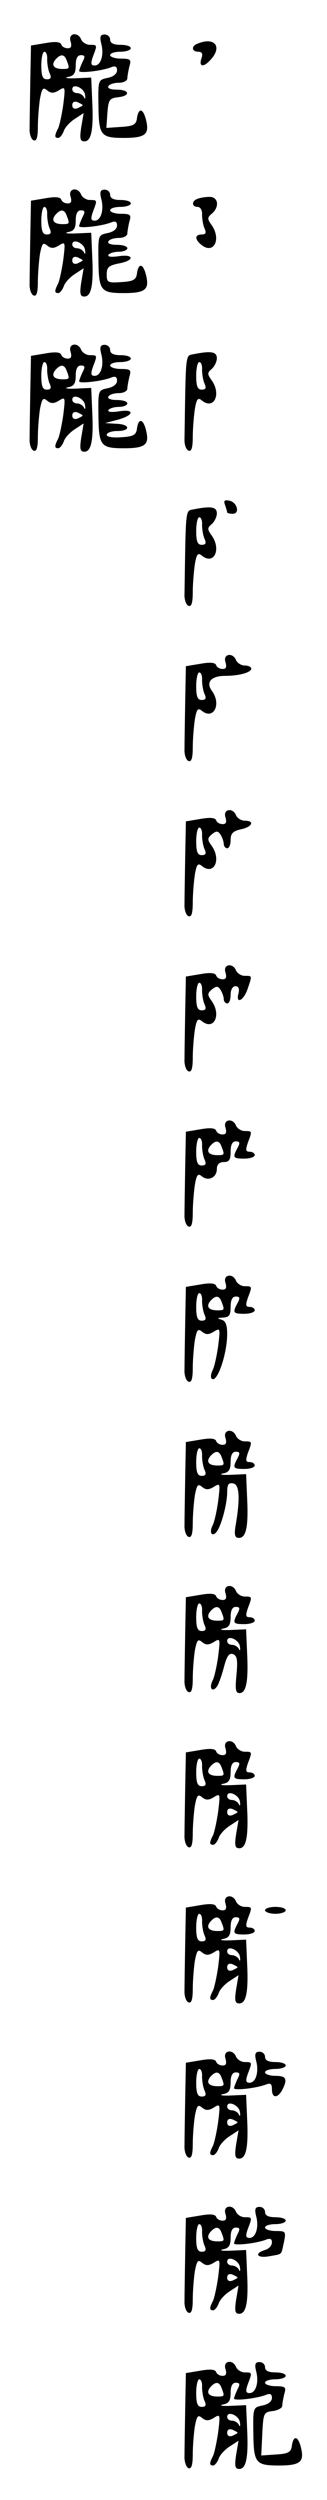 <?xml version="1.0" standalone="no"?>
<!DOCTYPE svg PUBLIC "-//W3C//DTD SVG 20010904//EN"
 "http://www.w3.org/TR/2001/REC-SVG-20010904/DTD/svg10.dtd">
<svg version="1.0" xmlns="http://www.w3.org/2000/svg"
 width="95pt" height="725pt" viewBox="0 0 95 725"
 preserveAspectRatio="xMidYMid meet">
<g transform="translate(0,725) scale(0.1,-0.1)"
fill="#000000" stroke="none">
<path d="M205 7130 c4 -14 2 -20 -8 -20 -9 0 -17 5 -19 11 -3 8 -18 9 -46 4
l-42 -7 -2 -104 c-1 -57 -2 -118 -2 -136 -1 -17 5 -33 12 -35 8 -3 12 8 12 39
0 24 3 60 6 81 6 31 9 35 21 25 11 -9 19 -9 34 0 19 12 19 10 13 -40 -4 -29
-11 -61 -15 -70 -11 -21 -11 -28 0 -28 5 0 12 9 16 19 3 11 18 27 32 36 l26
17 -7 -41 c-5 -33 -3 -41 9 -41 20 0 27 32 23 115 l-3 70 -45 -2 c-25 -1 -35
1 -22 4 17 3 22 11 22 34 0 19 5 29 15 29 12 0 13 -4 5 -19 -5 -11 -10 -23
-10 -27 0 -7 65 0 93 11 12 5 17 2 17 -9 0 -10 -11 -19 -28 -22 -27 -6 -27 -6
-26 -81 1 -86 7 -93 74 -93 61 0 74 10 65 49 -8 36 -22 41 -27 9 -2 -19 -10
-24 -46 -26 l-43 -3 3 43 c3 39 6 43 31 46 37 4 34 22 -4 22 -17 0 -28 4 -24
10 3 6 17 10 31 10 13 0 24 6 24 13 0 6 3 22 6 35 6 19 3 22 -25 22 -17 0 -31
5 -31 10 0 6 14 10 30 10 17 0 30 5 30 10 0 6 -13 10 -30 10 -20 0 -30 5 -30
15 0 8 -7 15 -16 15 -12 0 -15 -6 -10 -26 9 -33 -1 -64 -19 -64 -11 0 -12 6
-5 26 13 34 13 34 -9 34 -10 0 -21 7 -25 15 -9 24 -39 19 -31 -5z m-68 -52 c0
-13 3 -31 7 -40 6 -13 4 -18 -8 -18 -12 0 -16 10 -16 40 0 22 4 40 9 40 5 0 9
-10 8 -22z m57 -4 c9 -23 8 -24 -12 -24 -26 0 -34 11 -21 27 15 17 26 17 33
-3z m53 -99 c2 -11 0 -14 -3 -7 -3 6 -12 12 -20 12 -8 0 -14 5 -14 11 0 19 35
4 37 -16z m-7 -30 c0 -2 -7 -5 -15 -9 -9 -3 -15 0 -15 9 0 9 6 12 15 9 8 -4
15 -7 15 -9z"/>
<path d="M573 7123 c-18 -7 -16 -23 3 -23 11 0 14 -6 9 -20 -8 -25 7 -26 28
-2 34 38 9 66 -40 45z"/>
<path d="M205 6680 c4 -14 2 -20 -8 -20 -9 0 -17 5 -19 11 -3 8 -18 9 -46 4
l-42 -7 -2 -104 c-1 -57 -2 -118 -2 -136 -1 -17 5 -33 12 -35 8 -3 12 8 12 39
0 24 3 60 6 81 6 31 9 35 21 25 11 -9 19 -9 34 0 19 12 19 10 13 -40 -4 -29
-11 -61 -15 -70 -11 -21 -11 -28 0 -28 5 0 12 9 16 19 3 11 18 27 32 36 l26
17 -7 -41 c-5 -33 -3 -41 9 -41 20 0 27 32 23 115 l-3 70 -45 -2 c-25 -1 -35
1 -22 4 17 3 22 11 22 34 0 19 5 29 15 29 12 0 13 -4 5 -19 -5 -11 -10 -23
-10 -27 0 -7 65 0 93 11 12 5 17 2 17 -9 0 -10 -11 -19 -28 -22 -27 -6 -27 -6
-26 -81 1 -86 7 -93 74 -93 61 0 74 10 65 49 -8 36 -22 41 -27 9 -2 -19 -10
-24 -45 -26 -40 -3 -43 -1 -43 22 0 21 6 26 35 32 46 8 46 28 0 21 -21 -3 -33
-2 -30 4 4 5 17 9 31 9 13 0 24 5 24 10 0 6 -14 10 -31 10 -17 0 -28 4 -24 10
3 6 17 10 31 10 13 0 24 6 24 13 0 6 3 22 6 35 6 19 3 22 -25 22 -17 0 -31 5
-31 10 0 6 14 10 30 10 17 0 30 5 30 10 0 6 -13 10 -30 10 -20 0 -30 5 -30 15
0 8 -7 15 -16 15 -12 0 -15 -6 -10 -26 9 -33 -1 -64 -19 -64 -11 0 -12 6 -5
26 13 34 13 34 -9 34 -10 0 -21 7 -25 15 -9 24 -39 19 -31 -5z m-68 -52 c0
-13 3 -31 7 -40 6 -13 4 -18 -8 -18 -12 0 -16 10 -16 40 0 22 4 40 9 40 5 0 9
-10 8 -22z m57 -4 c9 -23 8 -24 -12 -24 -26 0 -34 11 -21 27 15 17 26 17 33
-3z m53 -99 c2 -11 0 -14 -3 -7 -3 6 -12 12 -20 12 -8 0 -14 5 -14 11 0 19 35
4 37 -16z m-7 -30 c0 -2 -7 -5 -15 -9 -9 -3 -15 0 -15 9 0 9 6 12 15 9 8 -4
15 -7 15 -9z"/>
<path d="M573 6673 c-17 -6 -16 -23 1 -23 8 0 14 -10 13 -22 0 -13 3 -31 7
-40 6 -13 4 -18 -8 -18 -20 0 -21 -14 -1 -30 35 -29 59 15 30 57 -13 18 -13
22 0 33 24 20 19 50 -7 49 -13 0 -29 -3 -35 -6z"/>
<path d="M205 6230 c4 -14 2 -20 -8 -20 -9 0 -17 5 -19 11 -3 8 -18 9 -46 4
l-42 -7 -2 -104 c-1 -57 -2 -118 -2 -136 -1 -17 5 -33 12 -35 8 -3 12 8 12 39
0 24 3 60 6 81 6 31 9 35 21 25 11 -9 19 -9 34 0 19 12 19 10 13 -40 -4 -29
-11 -61 -15 -70 -11 -21 -11 -28 0 -28 5 0 12 9 16 19 3 11 18 27 32 36 l26
17 -7 -41 c-5 -33 -3 -41 9 -41 20 0 27 32 23 115 l-3 70 -45 -2 c-25 -1 -35
1 -22 4 17 3 22 11 22 34 0 19 5 29 15 29 12 0 13 -4 5 -19 -5 -11 -10 -23
-10 -27 0 -7 65 0 93 11 12 5 17 2 17 -9 0 -10 -11 -19 -28 -22 -27 -6 -27 -6
-26 -81 1 -86 7 -93 74 -93 61 0 74 10 65 49 -8 36 -22 41 -27 9 -2 -19 -10
-24 -45 -26 -26 -2 -43 1 -43 7 0 6 14 11 30 11 41 0 38 20 -2 21 l-33 2 38
10 c47 13 49 32 2 24 -21 -3 -33 -2 -30 4 4 5 17 9 31 9 13 0 24 5 24 10 0 6
-14 10 -31 10 -17 0 -28 4 -24 10 3 6 17 10 31 10 13 0 24 6 24 13 0 6 3 22 6
35 6 19 3 22 -25 22 -17 0 -31 5 -31 10 0 6 14 10 30 10 17 0 30 5 30 10 0 6
-13 10 -30 10 -20 0 -30 5 -30 15 0 8 -7 15 -16 15 -12 0 -15 -6 -10 -26 9
-33 -1 -64 -19 -64 -11 0 -12 6 -5 26 13 34 13 34 -9 34 -10 0 -21 7 -25 15
-9 24 -39 19 -31 -5z m-68 -52 c0 -13 3 -31 7 -40 6 -13 4 -18 -8 -18 -12 0
-16 10 -16 40 0 22 4 40 9 40 5 0 9 -10 8 -22z m57 -4 c9 -23 8 -24 -12 -24
-26 0 -34 11 -21 27 15 17 26 17 33 -3z m53 -99 c2 -11 0 -14 -3 -7 -3 6 -12
12 -20 12 -8 0 -14 5 -14 11 0 19 35 4 37 -16z m-7 -30 c0 -2 -7 -5 -15 -9 -9
-3 -15 0 -15 9 0 9 6 12 15 9 8 -4 15 -7 15 -9z"/>
<path d="M563 6223 c-25 -5 -23 10 -27 -245 -1 -17 5 -33 12 -35 8 -3 12 8 12
39 0 24 3 60 6 81 5 30 9 35 20 26 35 -29 58 17 29 58 -13 18 -13 22 0 33 8 7
15 21 15 31 0 19 -16 22 -67 12z m24 -45 c0 -13 3 -31 7 -40 6 -13 4 -18 -8
-18 -12 0 -16 10 -16 40 0 22 4 40 9 40 5 0 9 -10 8 -22z"/>
<path d="M654 5785 c3 -9 6 -19 6 -21 0 -2 7 -4 16 -4 22 0 13 34 -10 38 -14
3 -17 0 -12 -13z"/>
<path d="M563 5773 c-25 -5 -23 10 -27 -245 -1 -17 5 -33 12 -35 8 -3 12 8 12
39 0 24 3 60 6 81 5 30 9 35 20 26 35 -29 58 17 29 58 -13 18 -13 22 0 33 8 7
15 21 15 31 0 19 -16 22 -67 12z m24 -45 c0 -13 3 -31 7 -40 6 -13 4 -18 -8
-18 -12 0 -16 10 -16 40 0 22 4 40 9 40 5 0 9 -10 8 -22z"/>
<path d="M655 5330 c4 -14 2 -20 -8 -20 -9 0 -17 5 -19 11 -3 8 -18 9 -46 4
l-42 -7 -2 -104 c-1 -57 -2 -118 -2 -136 -1 -17 5 -33 12 -35 8 -3 12 8 12 39
0 24 3 60 6 81 5 30 9 35 20 26 34 -28 58 18 30 57 -19 25 -3 44 38 44 41 0
76 10 76 21 0 5 -9 9 -19 9 -10 0 -21 7 -25 15 -9 24 -39 19 -31 -5z m-68 -52
c0 -13 3 -31 7 -40 6 -13 4 -18 -8 -18 -12 0 -16 10 -16 40 0 22 4 40 9 40 5
0 9 -10 8 -22z"/>
<path d="M655 4880 c4 -14 2 -20 -8 -20 -9 0 -17 5 -19 11 -3 8 -18 9 -46 4
l-42 -7 -2 -104 c-1 -57 -2 -118 -2 -136 -1 -17 5 -33 12 -35 8 -3 12 8 12 39
0 24 3 60 6 81 5 30 9 35 20 26 35 -29 58 17 29 58 -13 18 -13 22 1 34 13 10
17 10 25 -2 5 -8 9 -20 9 -26 0 -7 5 -13 10 -13 6 0 10 11 10 24 0 19 7 26 30
31 33 7 41 25 11 25 -10 0 -21 7 -25 15 -9 24 -39 19 -31 -5z m-68 -52 c0 -13
3 -31 7 -40 6 -13 4 -18 -8 -18 -12 0 -16 10 -16 40 0 22 4 40 9 40 5 0 9 -10
8 -22z"/>
<path d="M655 4430 c4 -14 2 -20 -8 -20 -9 0 -17 5 -19 11 -3 8 -18 9 -46 4
l-42 -7 -2 -104 c-1 -57 -2 -118 -2 -136 -1 -17 5 -33 12 -35 8 -3 12 8 12 39
0 24 3 60 6 81 5 30 9 35 20 26 35 -29 58 17 29 58 -13 18 -13 22 1 34 13 10
17 10 25 -2 5 -8 9 -20 9 -26 0 -7 5 -13 10 -13 6 0 10 11 10 25 0 15 6 25 14
25 9 0 12 -7 9 -20 -9 -33 14 -23 26 11 14 41 14 39 -8 39 -10 0 -21 7 -25 15
-9 24 -39 19 -31 -5z m-68 -52 c0 -13 3 -31 7 -40 6 -13 4 -18 -8 -18 -12 0
-16 10 -16 40 0 22 4 40 9 40 5 0 9 -10 8 -22z"/>
<path d="M655 3980 c4 -14 2 -20 -8 -20 -9 0 -17 5 -19 11 -3 8 -18 9 -46 4
l-42 -7 -2 -104 c-1 -57 -2 -118 -2 -136 -1 -17 5 -33 12 -35 8 -3 12 8 12 39
0 24 3 60 6 81 5 30 9 35 20 26 19 -16 44 -4 44 21 0 13 7 20 20 20 16 0 20 7
20 30 0 20 5 30 15 30 12 0 13 -4 5 -19 -15 -28 -13 -31 20 -31 17 0 30 5 30
10 0 6 -7 10 -15 10 -11 0 -12 5 -5 26 13 34 13 34 -9 34 -10 0 -21 7 -25 15
-9 24 -39 19 -31 -5z m-68 -52 c0 -13 3 -31 7 -40 6 -13 4 -18 -8 -18 -12 0
-16 10 -16 40 0 22 4 40 9 40 5 0 9 -10 8 -22z m57 -4 c9 -23 8 -24 -12 -24
-26 0 -34 11 -21 27 15 17 26 17 33 -3z"/>
<path d="M655 3530 c4 -14 2 -20 -8 -20 -9 0 -17 5 -19 11 -3 8 -18 9 -46 4
l-42 -7 -2 -104 c-1 -57 -2 -118 -2 -136 -1 -17 5 -33 12 -35 8 -3 12 8 12 39
0 24 3 60 6 81 6 31 9 35 21 25 11 -9 19 -9 34 0 19 12 19 10 13 -40 -4 -29
-11 -61 -16 -71 -5 -10 -7 -22 -3 -25 15 -15 45 70 45 130 0 26 -5 38 -17 41
-14 4 -12 5 5 6 18 1 22 7 22 31 0 20 5 30 15 30 12 0 13 -4 5 -19 -15 -28
-13 -31 20 -31 17 0 30 5 30 10 0 6 -7 10 -15 10 -11 0 -12 5 -5 26 13 34 13
34 -9 34 -10 0 -21 7 -25 15 -9 24 -39 19 -31 -5z m-68 -52 c0 -13 3 -31 7
-40 6 -13 4 -18 -8 -18 -12 0 -16 10 -16 40 0 22 4 40 9 40 5 0 9 -10 8 -22z
m57 -4 c9 -23 8 -24 -12 -24 -26 0 -34 11 -21 27 15 17 26 17 33 -3z"/>
<path d="M655 3080 c4 -14 2 -20 -8 -20 -9 0 -17 5 -19 11 -3 8 -18 9 -46 4
l-42 -7 -2 -104 c-1 -57 -2 -118 -2 -136 -1 -17 5 -33 12 -35 8 -3 12 8 12 39
0 24 3 60 6 81 6 31 9 35 21 25 11 -9 19 -9 34 0 19 12 19 10 13 -40 -4 -29
-11 -61 -16 -71 -12 -23 -1 -37 13 -17 14 22 29 81 29 113 0 22 4 28 18 25 18
-4 20 -44 6 -125 -4 -25 -1 -33 10 -33 21 0 28 32 24 115 l-3 70 -45 -2 c-25
-1 -35 1 -22 4 17 3 22 11 22 34 0 19 5 29 15 29 12 0 13 -4 5 -19 -15 -28
-13 -31 20 -31 17 0 30 5 30 10 0 6 -7 10 -15 10 -11 0 -12 5 -5 26 13 34 13
34 -9 34 -10 0 -21 7 -25 15 -9 24 -39 19 -31 -5z m-68 -52 c0 -13 3 -31 7
-40 6 -13 4 -18 -8 -18 -12 0 -16 10 -16 40 0 22 4 40 9 40 5 0 9 -10 8 -22z
m57 -4 c9 -23 8 -24 -12 -24 -26 0 -34 11 -21 27 15 17 26 17 33 -3z"/>
<path d="M655 2630 c4 -14 2 -20 -8 -20 -9 0 -17 5 -19 11 -3 8 -18 9 -46 4
l-42 -7 -2 -104 c-1 -57 -2 -118 -2 -136 -1 -17 5 -33 12 -35 8 -3 12 8 12 39
0 24 3 60 6 81 6 31 9 35 21 25 11 -9 19 -9 34 0 19 12 19 10 13 -40 -4 -29
-11 -61 -16 -71 -12 -23 -1 -37 13 -17 5 8 14 34 20 57 8 31 15 40 26 36 12
-5 14 -17 10 -60 -4 -41 -3 -53 9 -53 19 0 26 33 22 115 l-3 70 -45 -2 c-25
-1 -35 1 -22 4 17 3 22 11 22 34 0 19 5 29 15 29 12 0 13 -4 5 -19 -15 -28
-13 -31 20 -31 17 0 30 5 30 10 0 6 -7 10 -15 10 -11 0 -12 5 -5 26 13 34 13
34 -9 34 -10 0 -21 7 -25 15 -9 24 -39 19 -31 -5z m-68 -52 c0 -13 3 -31 7
-40 6 -13 4 -18 -8 -18 -12 0 -16 10 -16 40 0 22 4 40 9 40 5 0 9 -10 8 -22z
m57 -4 c9 -23 8 -24 -12 -24 -26 0 -34 11 -21 27 15 17 26 17 33 -3z m53 -99
c2 -11 0 -14 -3 -7 -3 6 -12 12 -20 12 -8 0 -14 5 -14 11 0 19 35 4 37 -16z"/>
<path d="M655 2180 c4 -14 2 -20 -8 -20 -9 0 -17 5 -19 11 -3 8 -18 9 -46 4
l-42 -7 -2 -104 c-1 -57 -2 -118 -2 -136 -1 -17 5 -33 12 -35 8 -3 12 8 12 39
0 23 3 60 6 81 6 31 9 35 21 25 11 -9 19 -9 34 0 19 12 19 10 13 -40 -4 -29
-11 -61 -15 -70 -11 -21 -11 -28 0 -28 5 0 12 9 16 19 3 11 18 27 32 36 l26
17 -7 -41 c-5 -33 -3 -41 9 -41 20 0 27 32 23 115 l-3 70 -45 -2 c-25 -1 -35
1 -22 4 17 3 22 11 22 34 0 19 5 29 15 29 12 0 13 -4 5 -19 -15 -28 -13 -31
20 -31 17 0 30 5 30 10 0 6 -7 10 -15 10 -11 0 -12 5 -5 26 13 34 13 34 -9 34
-10 0 -21 7 -25 15 -9 24 -39 19 -31 -5z m-68 -52 c0 -13 3 -31 7 -40 6 -13 4
-18 -8 -18 -12 0 -16 10 -16 40 0 22 4 40 9 40 5 0 9 -10 8 -22z m57 -4 c9
-23 8 -24 -12 -24 -26 0 -34 11 -21 27 15 17 26 17 33 -3z m53 -99 c2 -11 0
-14 -3 -7 -3 6 -12 12 -20 12 -8 0 -14 5 -14 11 0 19 35 4 37 -16z m-7 -30 c0
-2 -7 -5 -15 -9 -9 -3 -15 0 -15 9 0 9 6 12 15 9 8 -4 15 -7 15 -9z"/>
<path d="M655 1730 c4 -14 2 -20 -8 -20 -9 0 -17 5 -19 11 -3 8 -18 9 -46 4
l-42 -7 -2 -104 c-1 -57 -2 -118 -2 -136 -1 -17 5 -33 12 -35 8 -3 12 8 12 39
0 23 3 60 6 81 6 31 9 35 21 25 11 -9 19 -9 34 0 19 12 19 10 13 -40 -4 -29
-11 -61 -15 -70 -11 -21 -11 -28 0 -28 5 0 12 9 16 19 3 11 18 27 32 36 l26
17 -7 -41 c-5 -33 -3 -41 9 -41 20 0 27 32 23 115 l-3 70 -45 -2 c-25 -1 -35
1 -22 4 17 3 22 11 22 34 0 19 5 29 15 29 12 0 13 -4 5 -19 -15 -28 -13 -31
20 -31 17 0 30 5 30 10 0 6 -7 10 -15 10 -11 0 -12 5 -5 26 13 34 13 34 -9 34
-10 0 -21 7 -25 15 -9 24 -39 19 -31 -5z m-68 -52 c0 -13 3 -31 7 -40 6 -13 4
-18 -8 -18 -12 0 -16 10 -16 40 0 22 4 40 9 40 5 0 9 -10 8 -22z m57 -4 c9
-23 8 -24 -12 -24 -26 0 -34 11 -21 27 15 17 26 17 33 -3z m53 -99 c2 -11 0
-14 -3 -7 -3 6 -12 12 -20 12 -8 0 -14 5 -14 11 0 19 35 4 37 -16z m-7 -30 c0
-2 -7 -5 -15 -9 -9 -3 -15 0 -15 9 0 9 6 12 15 9 8 -4 15 -7 15 -9z"/>
<path d="M770 1710 c0 -5 14 -10 30 -10 17 0 30 5 30 10 0 6 -13 10 -30 10
-16 0 -30 -4 -30 -10z"/>
<path d="M655 1280 c4 -14 2 -20 -8 -20 -9 0 -17 5 -19 11 -3 8 -18 9 -46 4
l-42 -7 -2 -104 c-1 -57 -2 -118 -2 -136 -1 -17 5 -33 12 -35 8 -3 12 8 12 39
0 24 3 60 6 81 6 31 9 35 21 25 11 -9 19 -9 34 0 19 12 19 10 13 -40 -4 -29
-11 -61 -15 -70 -11 -21 -11 -28 0 -28 5 0 12 9 16 19 3 11 18 27 32 36 l26
17 -7 -41 c-5 -33 -3 -41 9 -41 20 0 27 32 23 115 l-3 70 -45 -2 c-25 -1 -35
1 -22 4 17 3 22 11 22 34 0 19 5 29 15 29 12 0 13 -4 5 -19 -5 -11 -10 -23
-10 -27 0 -7 65 0 93 11 13 5 17 2 17 -14 0 -26 16 -27 30 -2 16 32 12 41 -20
41 -16 0 -30 5 -30 10 0 6 14 10 30 10 17 0 30 5 30 10 0 6 -13 10 -30 10 -20
0 -30 5 -30 15 0 8 -7 15 -16 15 -12 0 -15 -6 -10 -26 9 -33 -1 -64 -19 -64
-11 0 -12 6 -5 26 13 34 13 34 -9 34 -10 0 -21 7 -25 15 -9 24 -39 19 -31 -5z
m-68 -52 c0 -13 3 -31 7 -40 6 -13 4 -18 -8 -18 -12 0 -16 10 -16 40 0 22 4
40 9 40 5 0 9 -10 8 -22z m57 -4 c9 -23 8 -24 -12 -24 -26 0 -34 11 -21 27 15
17 26 17 33 -3z m53 -99 c2 -11 0 -14 -3 -7 -3 6 -12 12 -20 12 -8 0 -14 5
-14 11 0 19 35 4 37 -16z m-7 -30 c0 -2 -7 -5 -15 -9 -9 -3 -15 0 -15 9 0 9 6
12 15 9 8 -4 15 -7 15 -9z"/>
<path d="M655 830 c4 -14 2 -20 -8 -20 -9 0 -17 5 -19 11 -3 8 -18 9 -46 4
l-42 -7 -2 -104 c-1 -57 -2 -118 -2 -136 -1 -17 5 -33 12 -35 8 -3 12 8 12 39
0 24 3 60 6 81 6 31 9 35 21 25 11 -9 19 -9 34 0 19 12 19 10 13 -40 -4 -29
-11 -61 -15 -70 -11 -21 -11 -28 0 -28 5 0 12 9 16 19 3 11 18 27 32 36 l26
17 -7 -41 c-5 -33 -3 -41 9 -41 20 0 27 32 23 115 l-3 70 -45 -2 c-25 -1 -35
1 -22 4 17 3 22 11 22 34 0 19 5 29 15 29 12 0 13 -4 5 -19 -5 -11 -10 -23
-10 -27 0 -7 65 0 93 11 12 5 17 2 17 -8 0 -9 -9 -19 -20 -22 -33 -10 -23 -25
13 -18 39 7 33 2 42 41 6 31 5 32 -24 32 -17 0 -31 5 -31 10 0 6 14 10 30 10
17 0 30 5 30 10 0 6 -13 10 -30 10 -20 0 -30 5 -30 15 0 8 -7 15 -16 15 -12 0
-15 -6 -10 -26 9 -33 -1 -64 -19 -64 -11 0 -12 6 -5 26 13 34 13 34 -9 34 -10
0 -21 7 -25 15 -9 24 -39 19 -31 -5z m-68 -52 c0 -13 3 -31 7 -40 6 -13 4 -18
-8 -18 -12 0 -16 10 -16 40 0 22 4 40 9 40 5 0 9 -10 8 -22z m57 -4 c9 -23 8
-24 -12 -24 -26 0 -34 11 -21 27 15 17 26 17 33 -3z m53 -99 c2 -11 0 -14 -3
-7 -3 6 -12 12 -20 12 -8 0 -14 5 -14 11 0 19 35 4 37 -16z m-7 -30 c0 -2 -7
-5 -15 -9 -9 -3 -15 0 -15 9 0 9 6 12 15 9 8 -4 15 -7 15 -9z"/>
<path d="M655 380 c4 -14 2 -20 -8 -20 -9 0 -17 5 -19 11 -3 8 -18 9 -46 4
l-42 -7 -2 -104 c-1 -57 -2 -118 -2 -136 -1 -17 5 -33 12 -36 8 -2 12 9 12 40
0 24 3 60 6 81 6 31 9 35 21 25 11 -9 19 -9 34 0 19 12 19 10 13 -40 -4 -29
-11 -61 -15 -70 -11 -21 -11 -28 0 -28 5 0 12 9 16 19 3 11 18 27 32 36 l26
17 -7 -41 c-5 -33 -3 -41 9 -41 20 0 27 32 23 115 l-3 70 -45 -2 c-25 -1 -35
1 -22 4 17 3 22 11 22 34 0 19 5 29 15 29 12 0 13 -4 5 -19 -5 -11 -10 -23
-10 -27 0 -7 65 0 93 11 12 5 17 2 17 -9 0 -10 -11 -19 -28 -22 -27 -6 -27 -6
-26 -81 1 -86 7 -93 74 -93 61 0 74 10 65 49 -8 36 -22 41 -27 9 -2 -19 -10
-24 -46 -26 l-43 -3 3 63 c3 60 4 63 31 66 15 2 27 9 27 15 0 7 3 22 6 35 6
19 3 22 -25 22 -17 0 -31 5 -31 10 0 6 14 10 30 10 17 0 30 5 30 10 0 6 -13
10 -30 10 -20 0 -30 5 -30 15 0 8 -7 15 -16 15 -12 0 -15 -6 -10 -26 9 -33 -1
-64 -19 -64 -11 0 -12 6 -5 26 13 34 13 34 -9 34 -10 0 -21 7 -25 15 -9 24
-39 19 -31 -5z m-68 -52 c0 -13 3 -31 7 -40 6 -13 4 -18 -8 -18 -12 0 -16 10
-16 40 0 22 4 40 9 40 5 0 9 -10 8 -22z m57 -4 c9 -23 8 -24 -12 -24 -26 0
-34 11 -21 27 15 17 26 17 33 -3z m53 -99 c2 -11 0 -14 -3 -7 -3 6 -12 12 -20
12 -8 0 -14 5 -14 11 0 19 35 4 37 -16z m-7 -30 c0 -2 -7 -5 -15 -9 -9 -3 -15
0 -15 9 0 9 6 12 15 9 8 -4 15 -7 15 -9z"/>
</g>
</svg>
